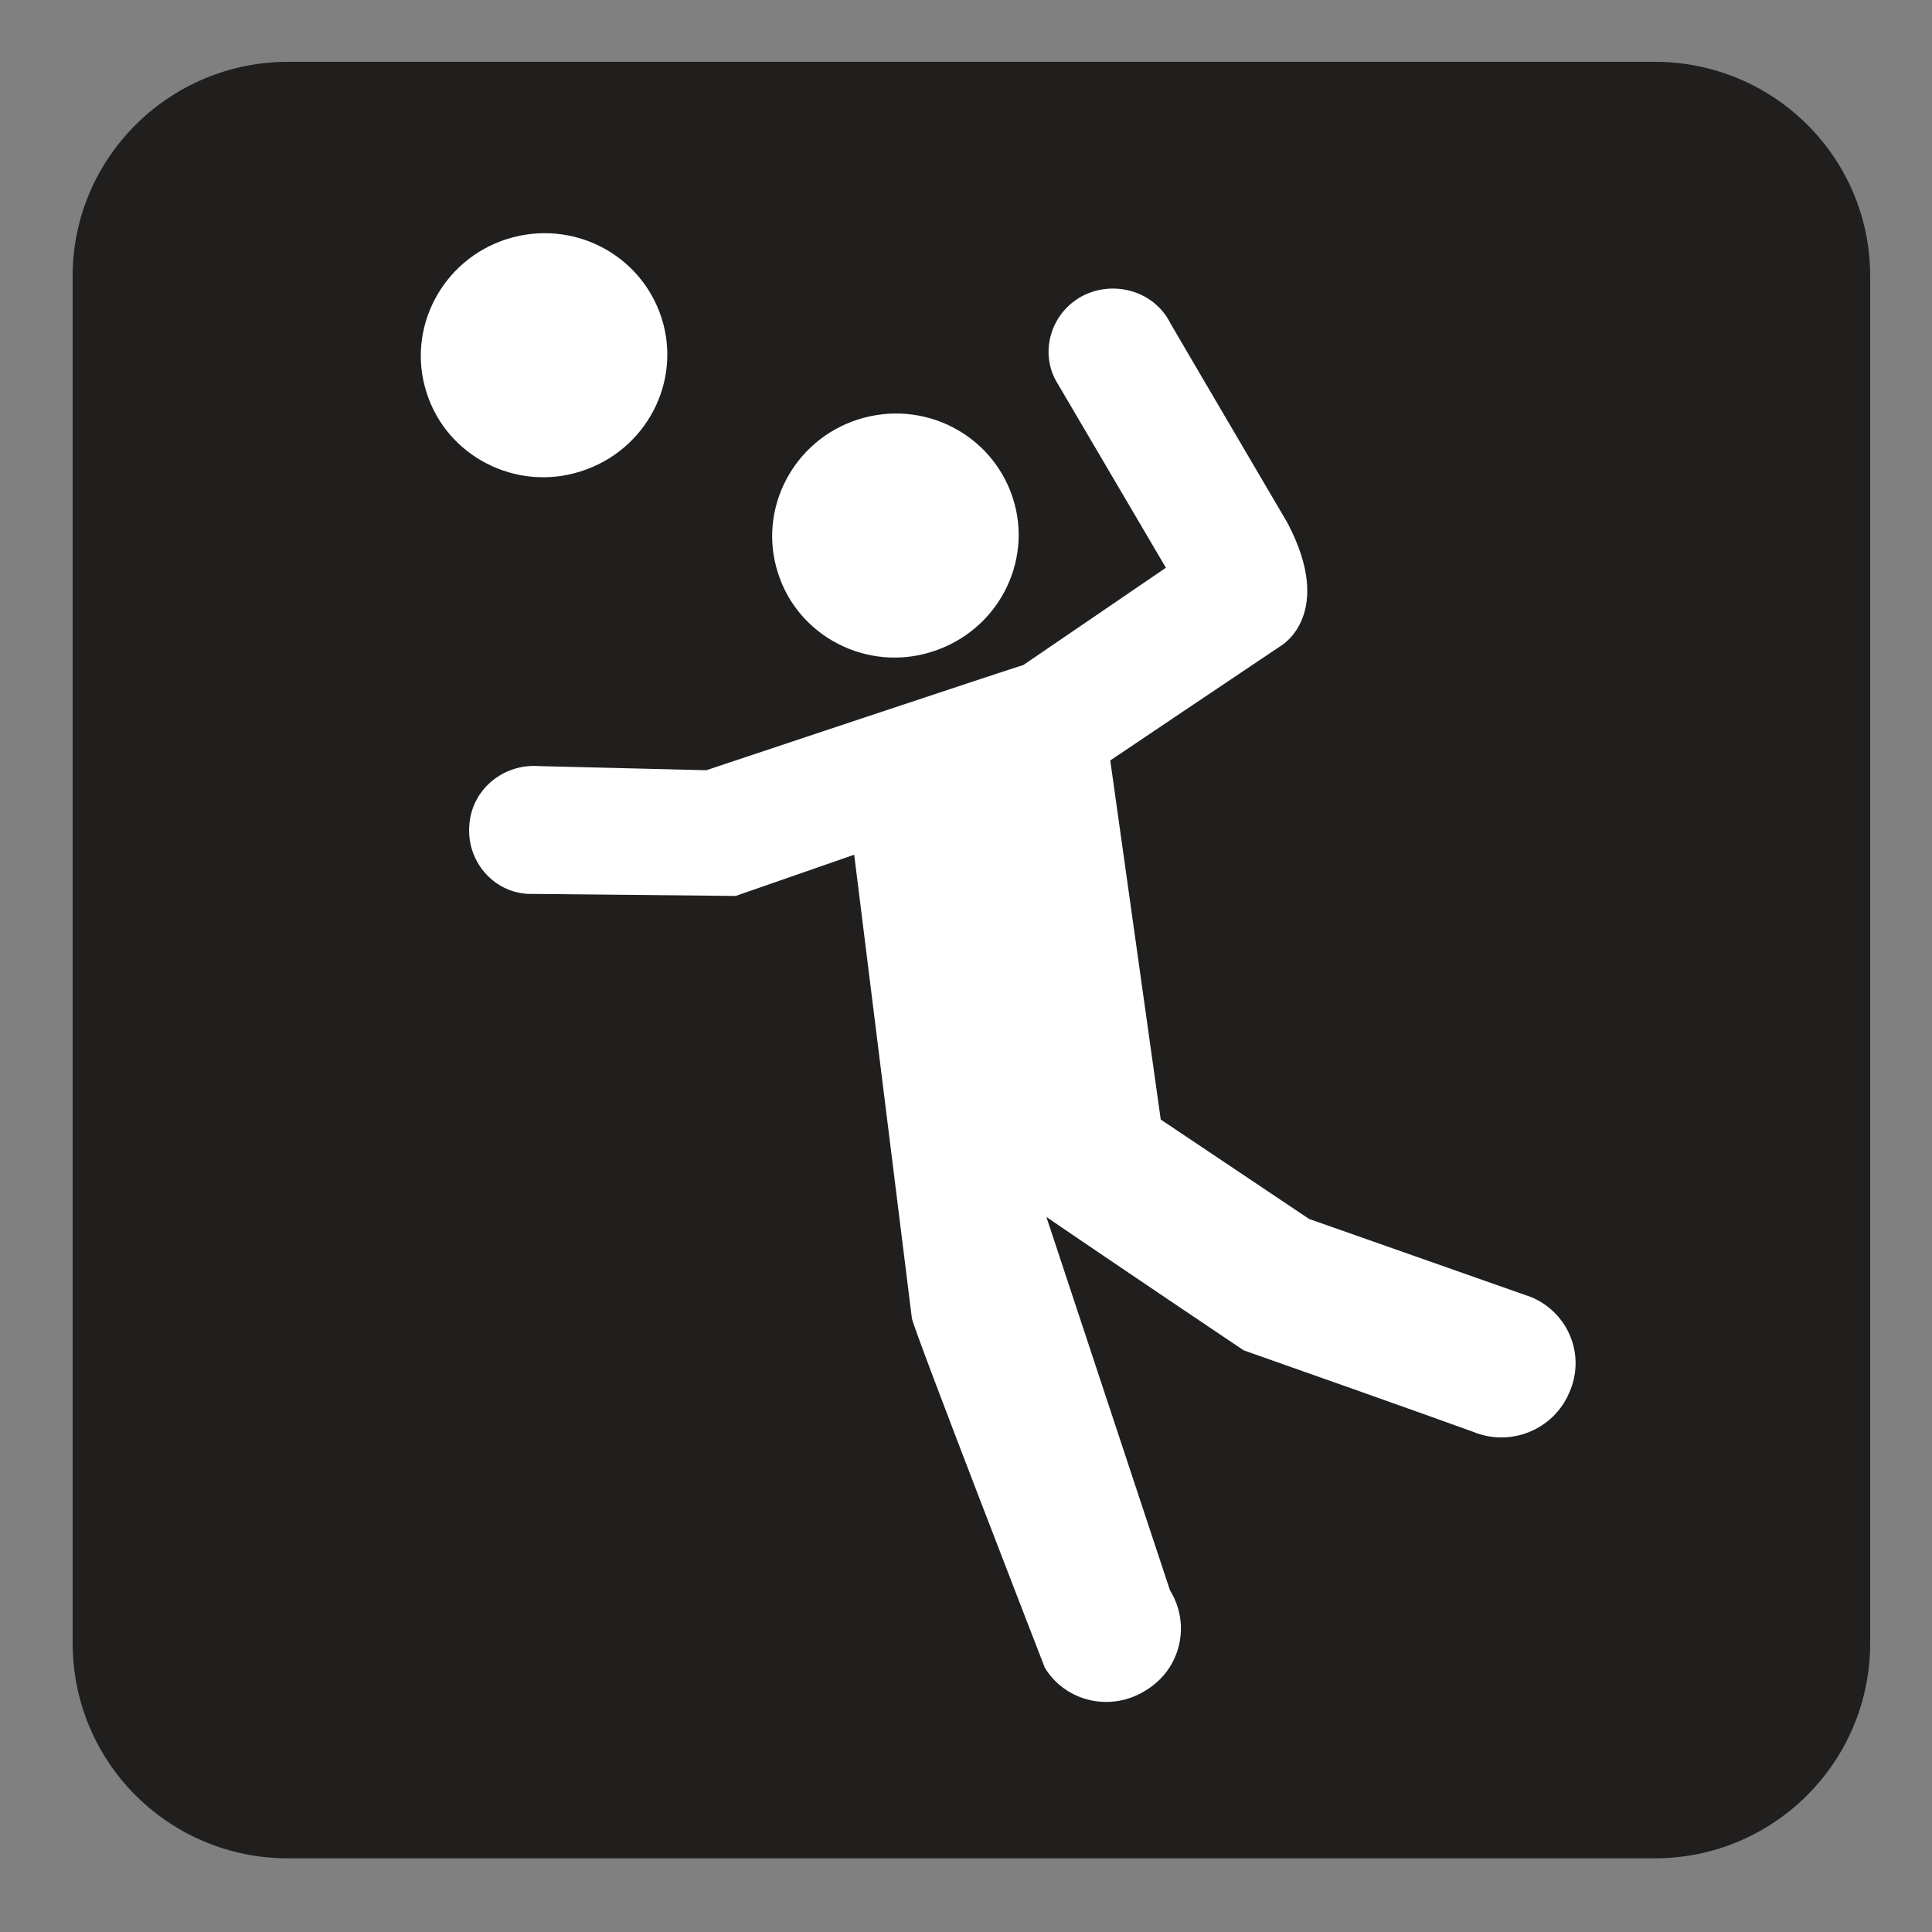 <?xml version="1.0" encoding="UTF-8" standalone="no"?>
<!-- Created with Inkscape (http://www.inkscape.org/) -->

<svg
   xmlns:dc="http://purl.org/dc/elements/1.1/"
   xmlns:cc="http://creativecommons.org/ns#"
   xmlns:rdf="http://www.w3.org/1999/02/22-rdf-syntax-ns#"
   xmlns:svg="http://www.w3.org/2000/svg"
   xmlns="http://www.w3.org/2000/svg"
   xmlns:sodipodi="http://sodipodi.sourceforge.net/DTD/sodipodi-0.dtd"
   xmlns:inkscape="http://www.inkscape.org/namespaces/inkscape"
   width="3.75mm"
   height="3.75mm"
   viewBox="0 0 3.75 3.75"
   version="1.1"
   id="svg13826"
   inkscape:version="0.92.1 r15371"
   sodipodi:docname="volleyball_dark.svg">
  <rect x="0" y="0" width="3.75" height="3.75" fill="#808080" stroke="none"/>
  <defs
     id="defs13820" />
  <sodipodi:namedview
     id="base"
     pagecolor="#ffffff"
     bordercolor="#666666"
     borderopacity="1.0"
     inkscape:pageopacity="0.0"
     inkscape:pageshadow="2"
     inkscape:zoom="30.586462"
     inkscape:cx="6.9619327"
     inkscape:cy="6.2487963"
     inkscape:document-units="mm"
     inkscape:current-layer="layer1"
     showgrid="false"
     inkscape:window-width="742"
     inkscape:window-height="651"
     inkscape:window-x="488"
     inkscape:window-y="89"
     inkscape:window-maximized="0"
     showguides="true"
     inkscape:guide-bbox="true"
     gridtolerance="10"
     guidetolerance="2">
    <inkscape:grid
       type="xygrid"
       id="grid13828" />
    <sodipodi:guide
       position="0.13,3.848"
       orientation="1,0"
       id="guide20533"
       inkscape:locked="false" />
    <sodipodi:guide
       position="1.917,3.613"
       orientation="0,1"
       id="guide20535"
       inkscape:locked="false" />
    <sodipodi:guide
       position="0.164,3.613"
       orientation="0,1"
       id="guide27414"
       inkscape:locked="false" />
  </sodipodi:namedview>
  <g
     inkscape:label="Layer 1"
     inkscape:groupmode="layer"
     id="layer1"
     transform="translate(0,-293.25)">
    <path
       inkscape:connector-curvature="0"
       id="path13771"
       d="m 0.559,293.441 c -0.192,0 -0.347,0.154 -0.347,0.346 v 2.654 c 0,0.19 0.156,0.345 0.347,0.345 H 3.212 c 0.192,0 0.347,-0.154 0.347,-0.345 v -2.654 c 0,-0.192 -0.156,-0.346 -0.347,-0.346 z m 0,0"
       style="fill:#ffffff;fill-opacity:1;fill-rule:nonzero;stroke:none;stroke-width:0.353" />
    <path
       inkscape:connector-curvature="0"
       id="path13773"
       d="m 3.212,296.857 c 0.23,0 0.418,-0.186 0.418,-0.418 v -2.653 c 0,-0.23 -0.187,-0.416 -0.418,-0.416 H 0.559 c -0.23,0 -0.418,0.186 -0.418,0.416 v 2.653 c 0,0.232 0.187,0.418 0.418,0.418 z m 0,0"
       style="fill:#211e1e;fill-opacity:1;fill-rule:nonzero;stroke:none;stroke-width:0.353" />
    <path
       inkscape:connector-curvature="0"
       id="path13775"
       d="m 1.666,294.064 c 0.127,-0.04 0.26,0.029 0.3,0.153 0.04,0.124 -0.03,0.258 -0.157,0.298 -0.125,0.04 -0.26,-0.029 -0.299,-0.153 -0.04,-0.124 0.03,-0.258 0.156,-0.298"
       style="fill:#ffffff;fill-opacity:1;fill-rule:nonzero;stroke:none;stroke-width:0.353" />
    <path
       inkscape:connector-curvature="0"
       id="path13777"
       d="m 0.984,293.714 c 0.127,-0.04 0.26,0.029 0.3,0.153 0.04,0.124 -0.03,0.258 -0.157,0.298 -0.125,0.04 -0.26,-0.029 -0.299,-0.153 -0.04,-0.124 0.03,-0.258 0.156,-0.298"
       style="fill:#ffffff;fill-opacity:1;fill-rule:nonzero;stroke:none;stroke-width:0.353" />
    <path
       inkscape:connector-curvature="0"
       id="path13779"
       d="m 1.046,294.737 c -0.069,-0.005 -0.13,0.045 -0.135,0.114 -0.006,0.069 0.045,0.13 0.113,0.134 l 0.404,0.004 0.23,-0.08 0.112,0.9 c 0.003,0.021 0.258,0.678 0.258,0.678 0.04,0.066 0.128,0.087 0.196,0.044 0.068,-0.041 0.088,-0.128 0.047,-0.194 l -0.24,-0.725 c 0.001,0.001 0.176,0.12 0.383,0.259 0.335,0.118 0.445,0.158 0.445,0.158 0.072,0.03 0.156,-0.003 0.187,-0.076 0.032,-0.072 -0.001,-0.154 -0.073,-0.185 L 2.541,295.616 2.253,295.423 2.155,294.726 c 0,0 0.223,-0.15 0.332,-0.223 0,0 0.105,-0.061 0.012,-0.238 -0.12,-0.204 -0.227,-0.387 -0.227,-0.387 -0.03,-0.061 -0.106,-0.085 -0.168,-0.055 -0.061,0.03 -0.087,0.105 -0.055,0.165 l 0.214,0.364 -0.277,0.189 c -0.004,0 -0.615,0.204 -0.615,0.204 z m 0,0"
       style="fill:#ffffff;fill-opacity:1;fill-rule:nonzero;stroke:none;stroke-width:0.353" />
  </g>
</svg>
